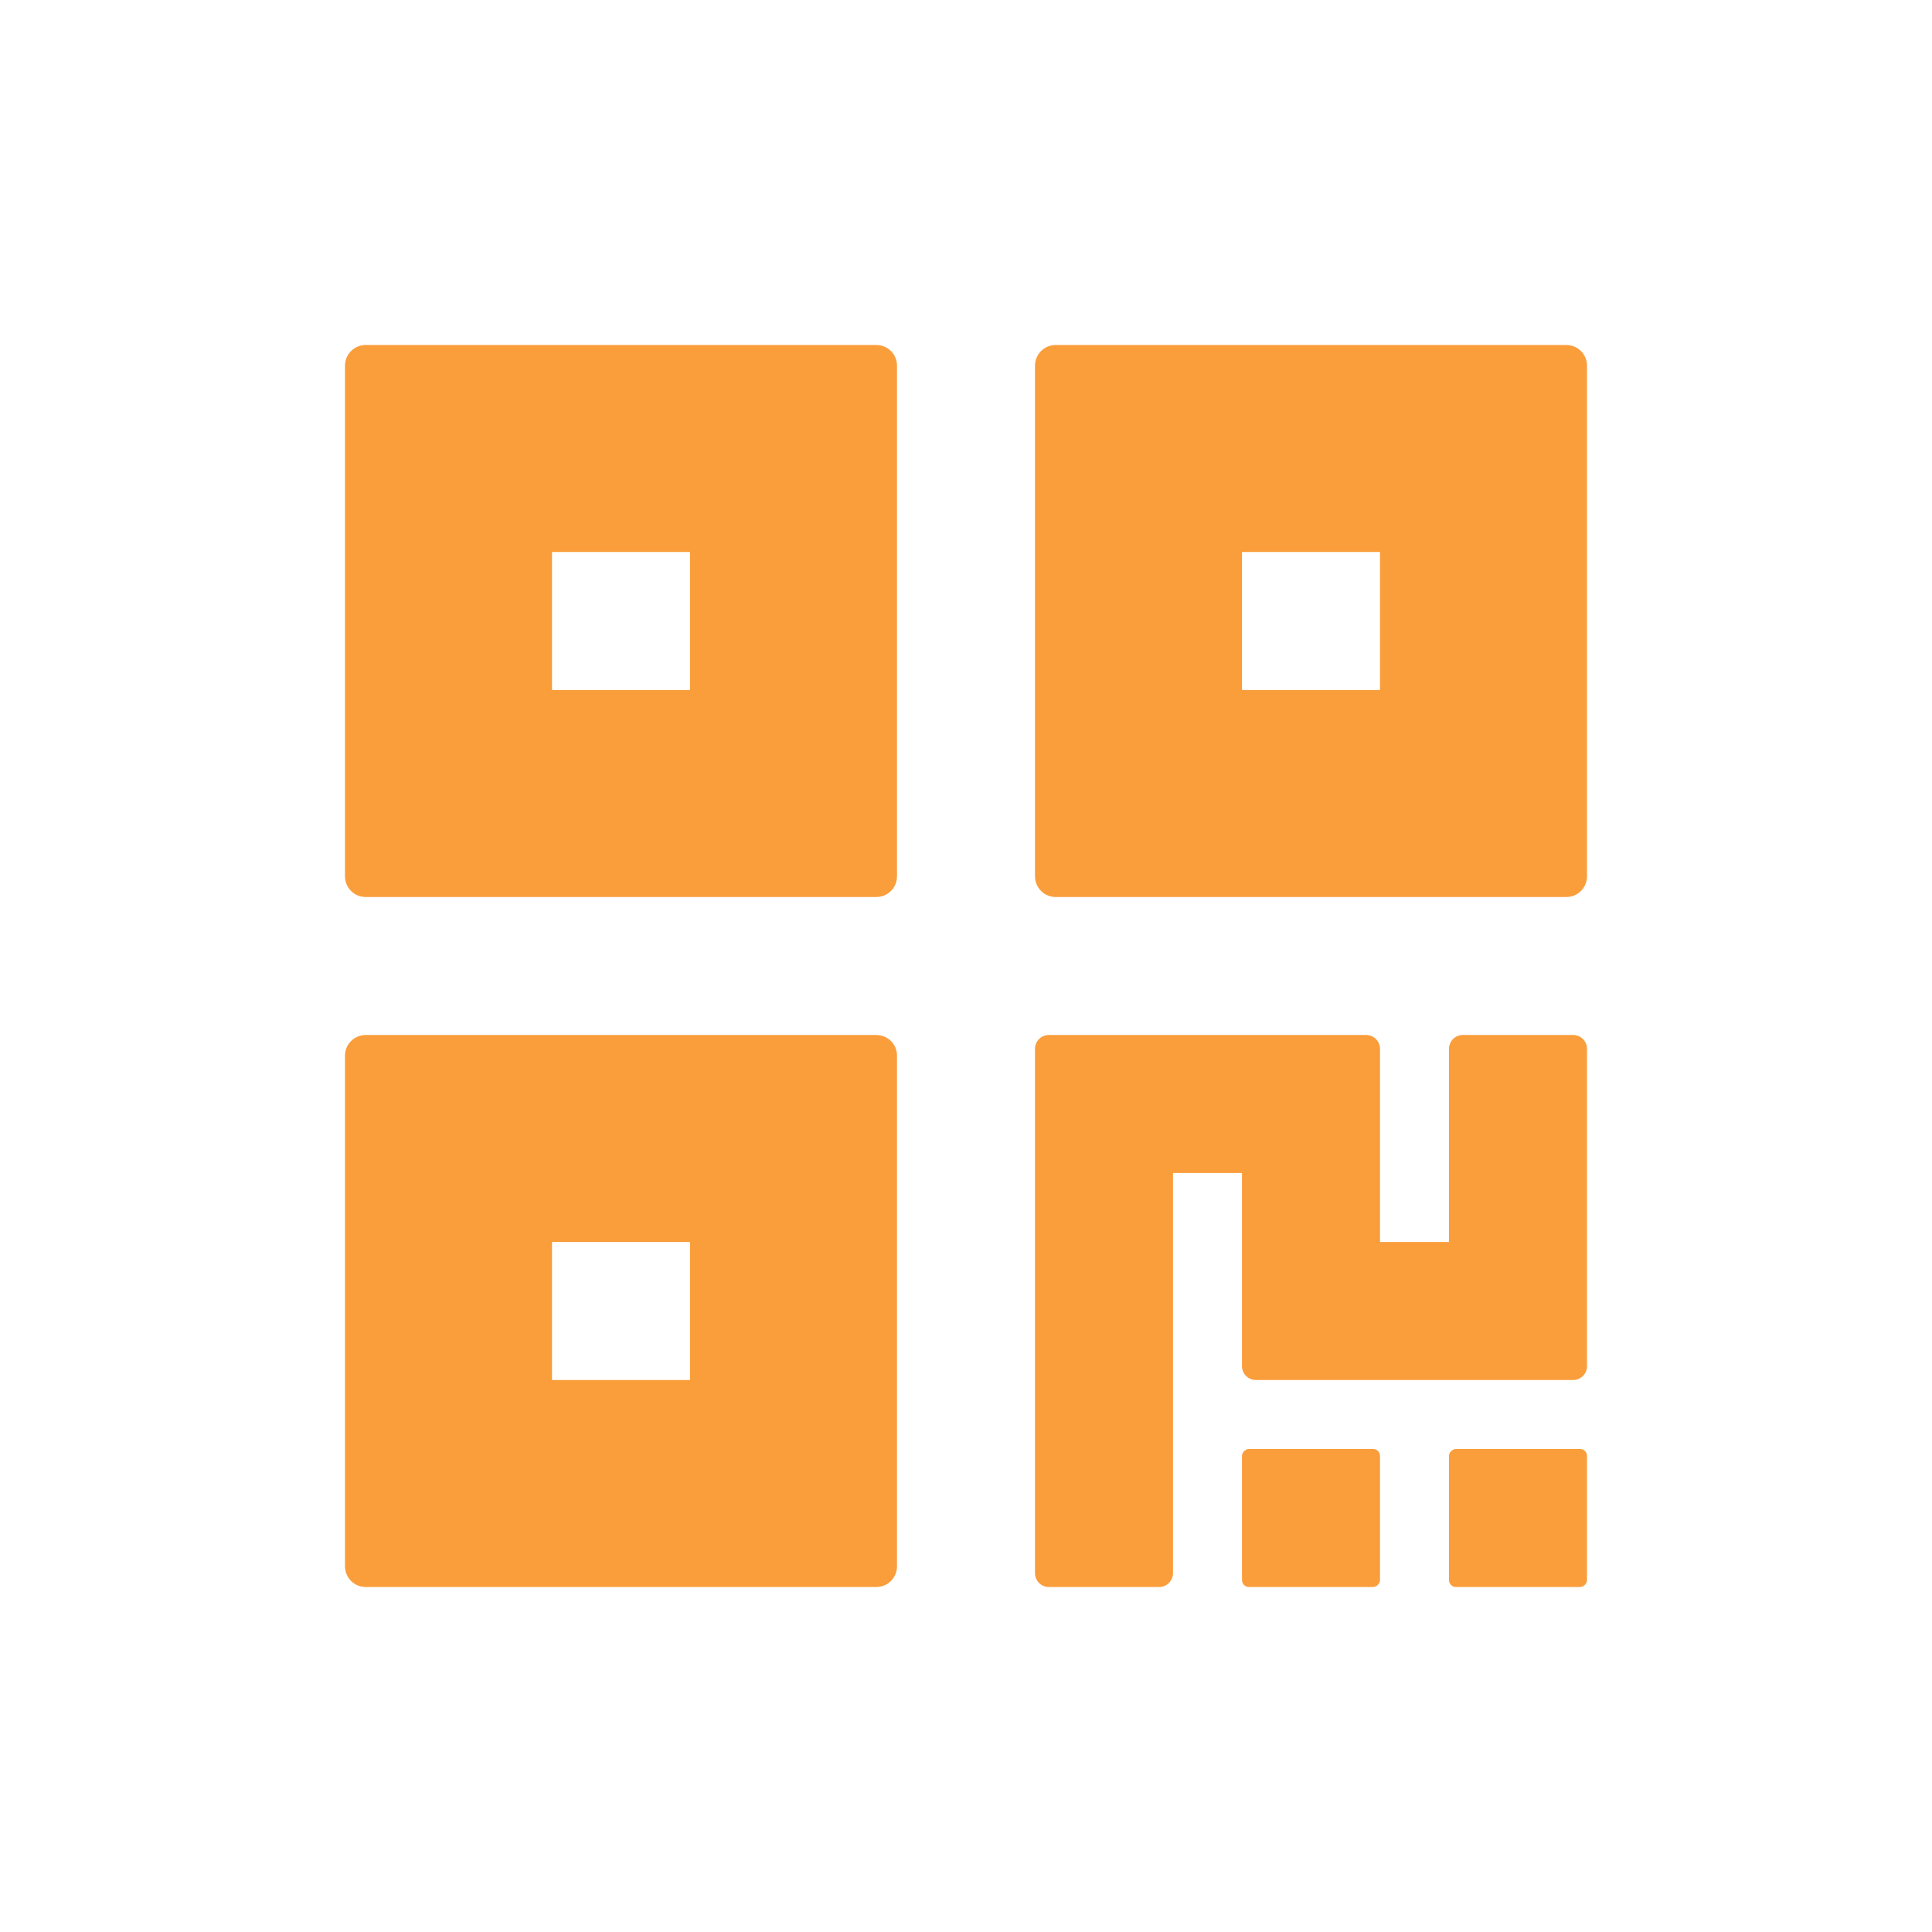 <?xml version="1.0" encoding="UTF-8"?>
<svg width="28px" height="28px" viewBox="0 0 28 28" version="1.1" xmlns="http://www.w3.org/2000/svg" xmlns:xlink="http://www.w3.org/1999/xlink">
    <!-- Generator: Sketch 50.2 (55047) - http://www.bohemiancoding.com/sketch -->
    <title>QR_icon</title>
    <desc>Created with Sketch.</desc>
    <defs></defs>
    <g id="QR_icon" stroke="none" stroke-width="1" fill="none" fill-rule="evenodd">
        <path d="M5.3,5 L12.7,5 C12.866,5 13,5.134 13,5.3 L13,12.7 C13,12.866 12.866,13 12.7,13 L5.3,13 C5.134,13 5,12.866 5,12.7 L5,5.3 C5,5.134 5.134,5 5.3,5 Z M8,8 L8,10 L10,10 L10,8 L8,8 Z" id="Combined-Shape" fill="#FA9D3B"></path>
        <path d="M5.3,15 L12.7,15 C12.866,15 13,15.134 13,15.3 L13,22.7 C13,22.866 12.866,23 12.7,23 L5.3,23 C5.134,23 5,22.866 5,22.7 L5,15.3 C5,15.134 5.134,15 5.3,15 Z M8,18 L8,20 L10,20 L10,18 L8,18 Z" id="Combined-Shape-Copy-2" fill="#FA9D3B"></path>
        <path d="M15.3,5 L22.7,5 C22.866,5 23,5.134 23,5.3 L23,12.7 C23,12.866 22.866,13 22.7,13 L15.3,13 C15.134,13 15,12.866 15,12.7 L15,5.3 C15,5.134 15.134,5 15.3,5 Z M18,8 L18,10 L20,10 L20,8 L18,8 Z" id="Combined-Shape-Copy" fill="#FA9D3B"></path>
        <path d="M17,17 L17,22.8 C17,22.91 16.91,23 16.8,23 L15.2,23 C15.09,23 15,22.91 15,22.8 L15,16.8 L15,15.2 C15,15.09 15.09,15 15.2,15 L19.8,15 C19.91,15 20,15.09 20,15.2 L20,16.8 L20,18 L21,18 L21,15.2 C21,15.09 21.09,15 21.2,15 L22.8,15 C22.91,15 23,15.09 23,15.2 L23,19.8 C23,19.91 22.91,20 22.8,20 L21.2,20 L19.8,20 L18.2,20 C18.09,20 18,19.91 18,19.8 L18,17 L17,17 Z" id="Combined-Shape" fill="#FA9D3B"></path>
        <rect id="Rectangle-15-Copy" fill="#FA9D3B" transform="translate(19, 22) rotate(-90) translate(-19, -22) " x="18" y="21" width="2" height="2" rx="0.1"></rect>
        <rect id="Rectangle-15-Copy-6" fill="#FA9D3B" transform="translate(22, 22) rotate(-90) translate(-22, -22) " x="21" y="21" width="2" height="2" rx="0.1"></rect>
    </g>
</svg>